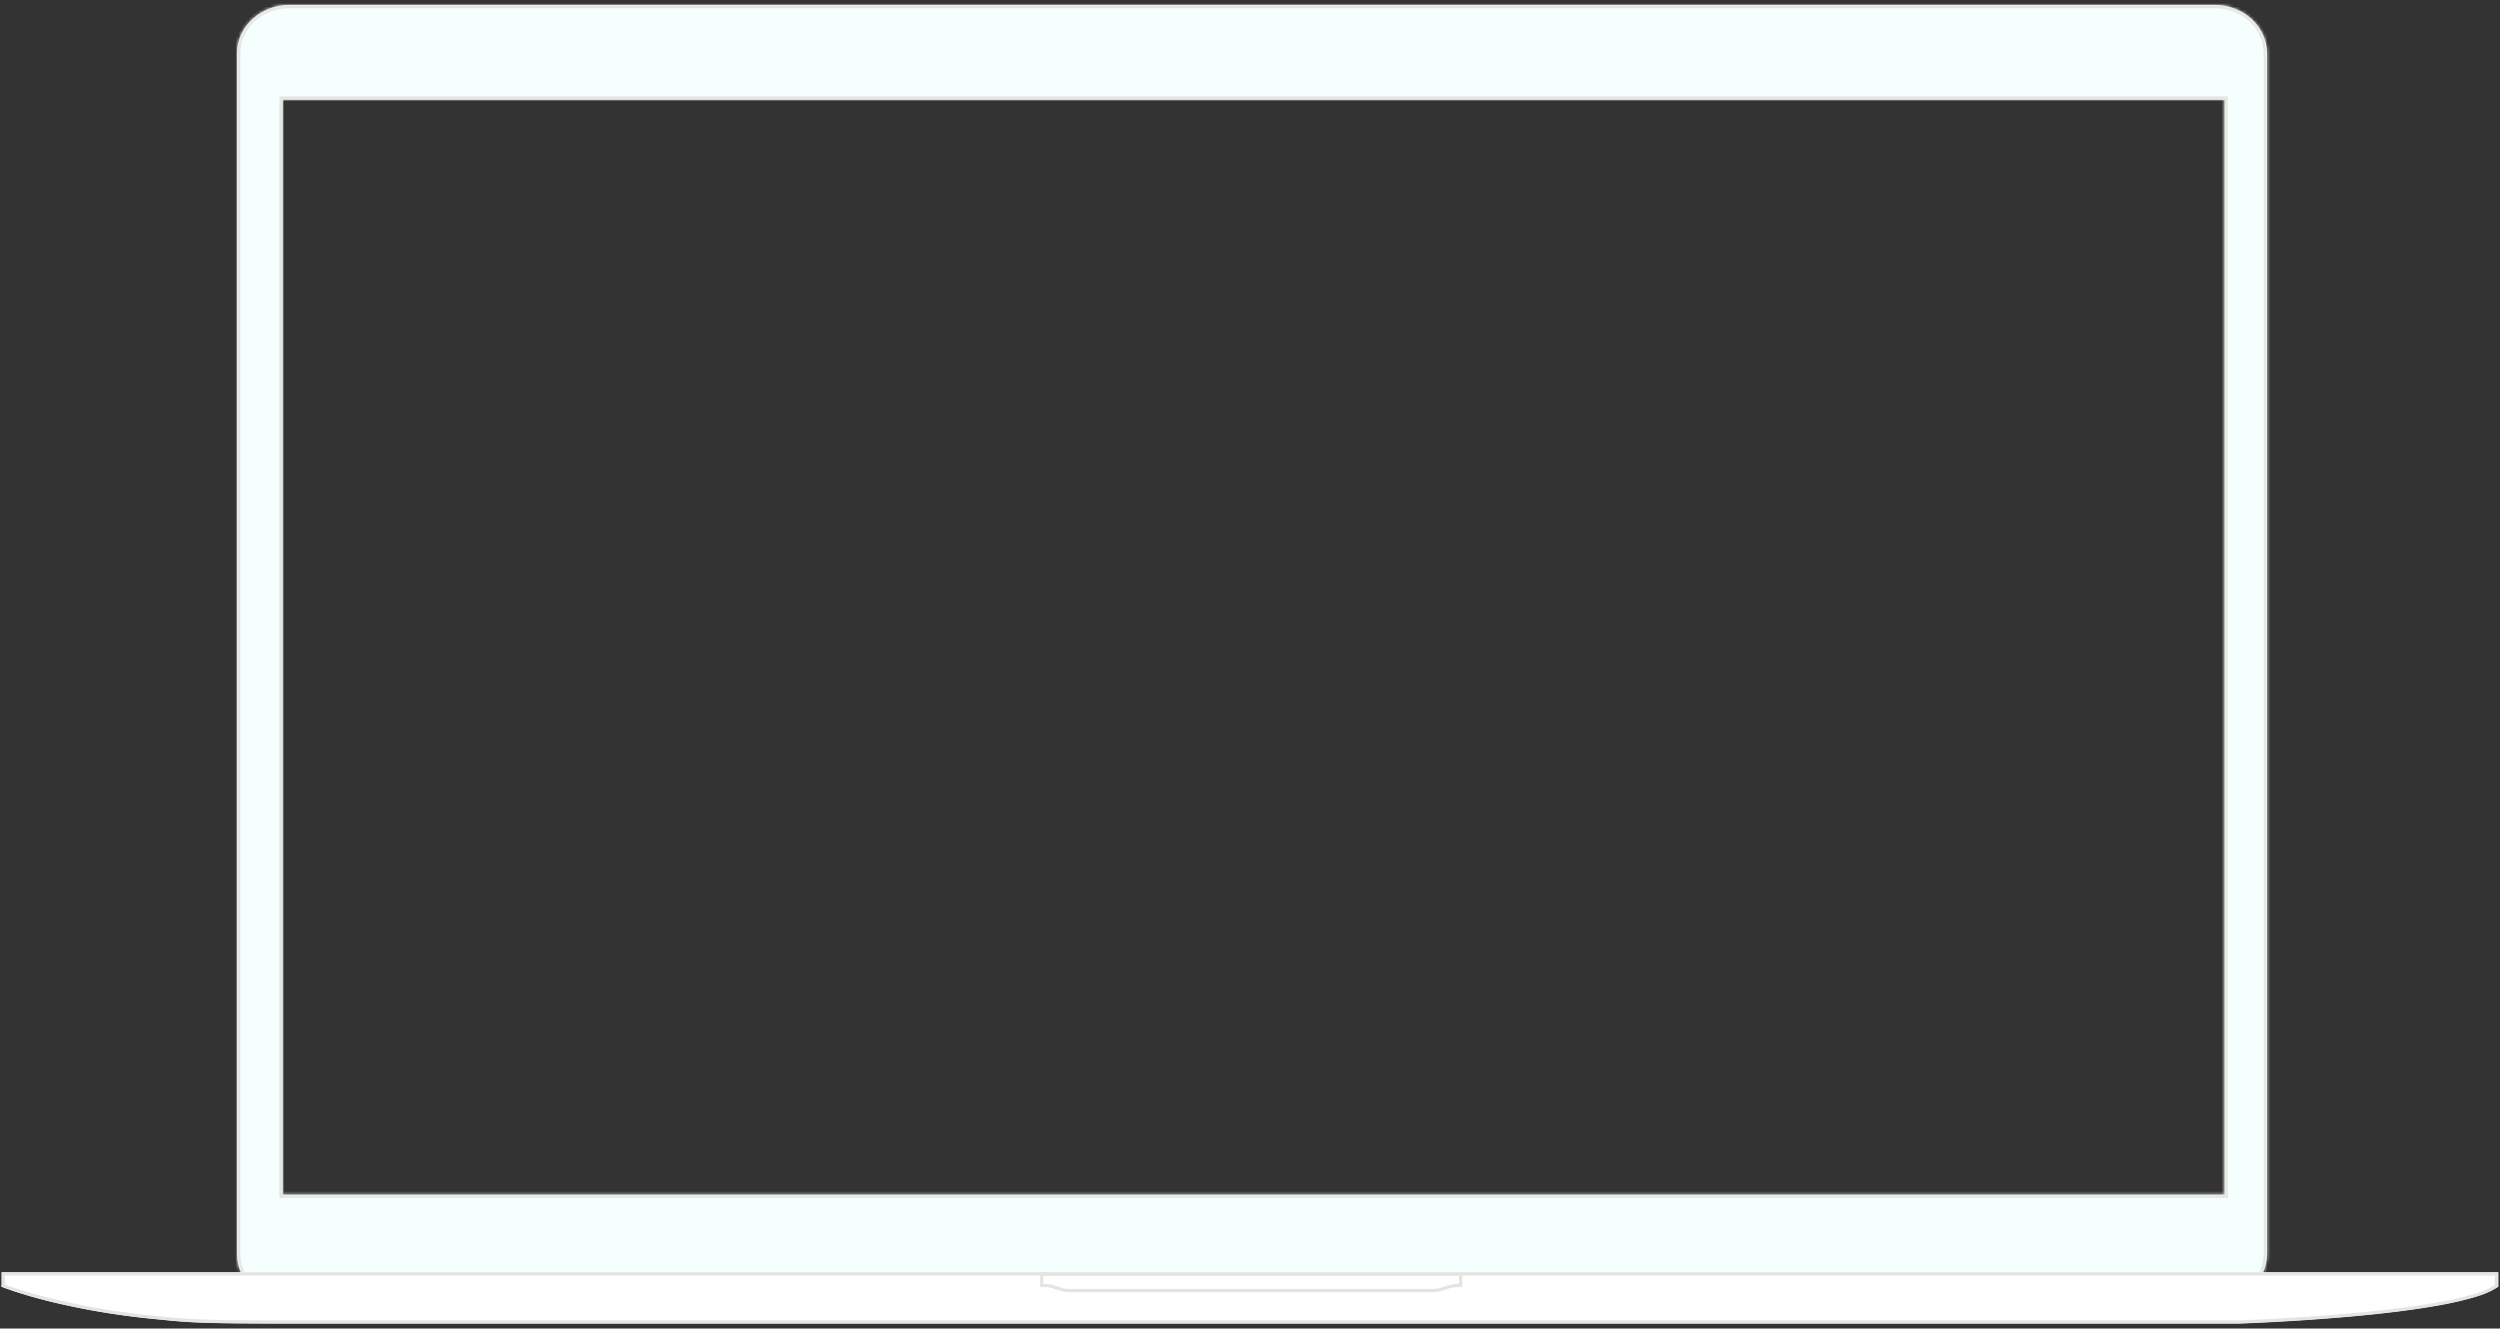 <svg id="レイヤー_1" data-name="レイヤー 1" xmlns="http://www.w3.org/2000/svg" xmlns:xlink="http://www.w3.org/1999/xlink" viewBox="0 0 764 406"><rect x="0" y="0" width="764" height="406" fill="#333333" stroke="none"/><defs><style>.cls-1,.cls-5{fill:#fff;}.cls-1,.cls-2{fill-rule:evenodd;}.cls-2{fill:#f4fffe;}.cls-3{mask:url(#mask);}.cls-4{fill:#e5e4e0;}.cls-6{fill:none;stroke:#e5e4e0;}</style><mask id="mask" x="71.43" y="0.5" width="622.38" height="398.53" maskUnits="userSpaceOnUse"><g id="path-1-inside-1"><path class="cls-1" d="M676.81,398c8.84,0,16-6.62,16-14.8V16.3c0-8.17-7.16-14.8-16-14.8H88.43c-8.84,0-16,6.63-16,14.8V383.23c0,8.18,7.16,14.8,16,14.8ZM86.41,30.47H679.83v334.6H86.41Z"/></g></mask></defs><title>アートボード 1</title><path class="cls-2" d="M676.81,398c8.84,0,16-6.62,16-14.8V16.3c0-8.17-7.16-14.8-16-14.8H88.43c-8.84,0-16,6.63-16,14.8V383.23c0,8.18,7.16,14.8,16,14.8ZM86.41,30.47H679.83v334.6H86.41Z"/><g class="cls-3"><path class="cls-4" d="M679.83,30.47h1v-1h-1Zm-593.42,0v-1h-1v1Zm593.42,334.6v1h1v-1Zm-593.42,0h-1v1h1Zm605.4,18.16c0,7.55-6.64,13.8-15,13.8v2c9.32,0,17-7,17-15.8Zm0-366.93V383.23h2V16.3Zm-15-13.8c8.36,0,15,6.25,15,13.8h2c0-8.8-7.68-15.8-17-15.8ZM88.43,2.5H676.81V.5H88.43Zm-15,13.8c0-7.55,6.64-13.8,15-13.8V.5c-9.32,0-17,7-17,15.8Zm0,366.93V16.3h-2V383.23Zm15,13.8c-8.36,0-15-6.25-15-13.8h-2c0,8.8,7.68,15.8,17,15.8Zm588.38,0H88.43v2H676.81Zm3-367.56H86.41v2H679.83Zm1,335.6V30.47h-2v334.6Zm-594.42,1H679.83v-2H86.41Zm-1-335.6v334.6h2V30.47Z"/></g><path class="cls-5" d="M.5,393.23s17.29,7.16,48.44,10c9,.92,12.34,1.22,40.37,1.22H683.6s67.33-2.13,79.82-11.27c0-2.44-2.81-2.21-2.81-2.21H1.57A3,3,0,0,0,.5,393.23Z"/><path class="cls-5" d="M763.5,388.81H.5v4.42h763Z"/><path class="cls-6" d="M436.84,394.4H327.57l-.71,0c-.55,0-1.13-.07-1.38-.1a11.94,11.94,0,0,1-1.66-.44l-.68-.22c-.47-.15-1-.32-1.47-.47h0a12.17,12.17,0,0,0-2.43-.35c-.33,0-.63,0-.87,0v-3.43h128v3.43c-.24,0-.54,0-.88,0a12,12,0,0,0-2.42.35h0c-.51.15-1,.32-1.47.47l-.69.22a11.59,11.59,0,0,1-1.66.44c-.24,0-.82.07-1.37.1l-.71,0h-.28Z"/><path class="cls-6" d="M1,389.31H762.92V393a25.16,25.16,0,0,1-6.66,2.89,98,98,0,0,1-10.67,2.49c-8.05,1.48-17.62,2.61-26.81,3.44s-18,1.39-24.49,1.73c-3.25.18-5.92.29-7.79.37l-2.15.08-.57,0H386.34v0h-297c-28,0-31.36-.3-40.32-1.22h0a224.16,224.16,0,0,1-35.82-6.09c-4.1-1.08-7.22-2.06-9.32-2.77-1.05-.36-1.84-.65-2.37-.84L1,392.89Z"/></svg>